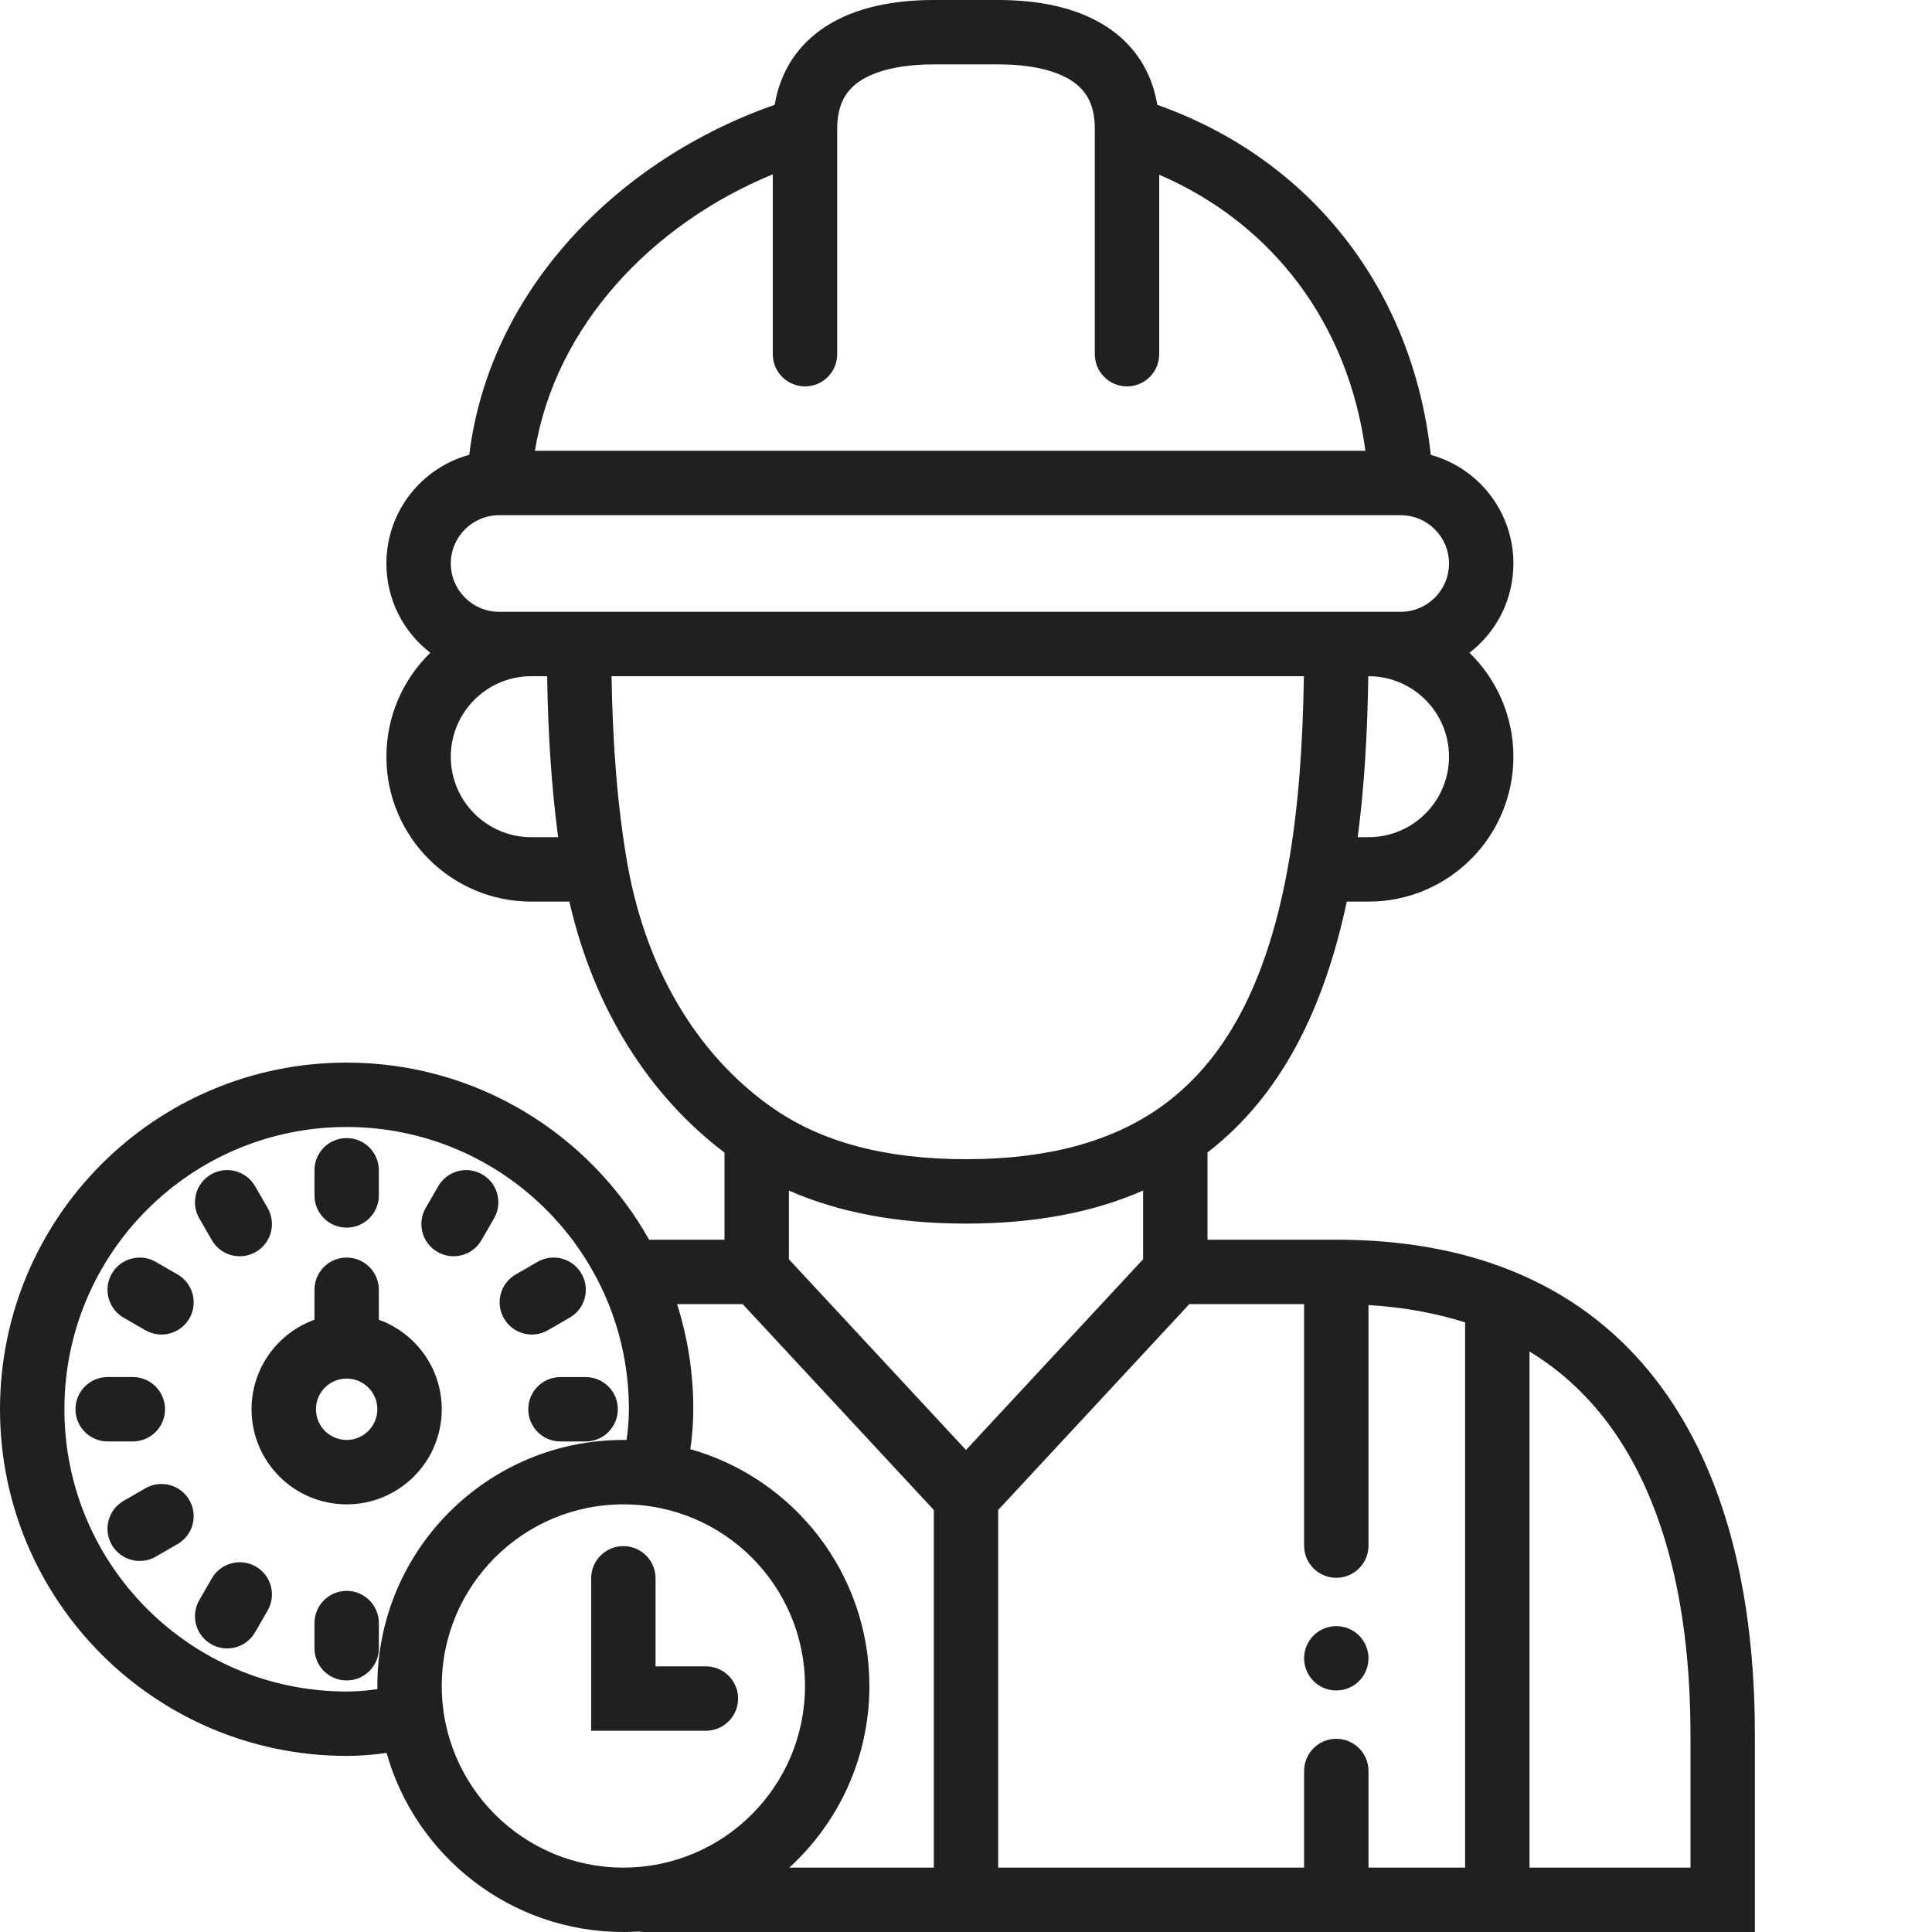 <svg width="60" height="60" viewBox="0 0 60 60" fill="none" xmlns="http://www.w3.org/2000/svg">
<g clip-path="url(#clip0_1_12811)">
<path fill-rule="evenodd" clip-rule="evenodd" d="M25.624 0.835C26.579 0.209 27.804 0 29 0H31C32.196 0 33.421 0.209 34.376 0.835C35.21 1.381 35.766 2.197 35.941 3.256C40.73 4.951 43.885 9.016 44.434 14.126C45.913 14.534 47 15.89 47 17.5C47 18.629 46.466 19.633 45.636 20.273C46.477 21.09 47 22.234 47 23.5C47 25.985 44.985 28 42.5 28H41.825C41.123 31.316 39.794 34.024 37.5 35.79V38.5H41.5C43.581 38.5 45.358 38.836 46.868 39.434C50.591 40.907 52.501 43.882 53.47 46.773C54.433 49.646 54.5 52.524 54.5 54V59V60H53.5H46.5H41.5H30H20C19.942 60 19.885 59.995 19.829 59.986C19.674 59.995 19.517 60 19.359 60C15.86 60 12.909 57.647 12.005 54.437L11.971 54.442C11.526 54.51 11.064 54.531 10.766 54.531C4.82 54.531 0 49.711 0 43.766C0 37.82 4.82 33 10.766 33C14.799 33 18.314 35.218 20.158 38.5H22.5V35.794C20.211 34.066 18.459 31.398 17.682 28H16.5C14.015 28 12 25.985 12 23.5C12 22.234 12.523 21.09 13.364 20.273C12.534 19.633 12 18.629 12 17.5C12 15.888 13.09 14.53 14.573 14.124C15.214 8.918 19.296 4.915 24.059 3.254C24.235 2.197 24.79 1.381 25.624 0.835ZM21.027 40.5C21.355 41.53 21.531 42.627 21.531 43.766C21.531 44.064 21.51 44.526 21.442 44.971L21.436 45.005C24.647 45.909 27 48.86 27 52.359C27 54.593 26.041 56.603 24.513 58H29V46.893L23.064 40.5H21.027ZM24 5.414C20.233 6.963 17.248 10.13 16.612 14H42.404C41.873 10.062 39.534 6.949 36 5.426V11C36 11.552 35.552 12 35 12C34.448 12 34 11.552 34 11V4C34 3.215 33.708 2.788 33.281 2.508C32.788 2.186 32.013 2 31 2H29C27.987 2 27.212 2.186 26.719 2.508C26.292 2.788 26 3.215 26 4V11C26 11.552 25.552 12 25 12C24.448 12 24 11.552 24 11V5.414ZM16.47 19L15.5 19H15.5C14.672 19 14 18.328 14 17.5C14 16.672 14.672 16 15.5 16H43.5C44.328 16 45 16.672 45 17.5C45 18.328 44.328 19 43.5 19L42.501 19H42.5L41.5 19L17.984 19L16.5 19H16.5L16.47 19ZM16.478 21C15.107 21.012 14 22.127 14 23.5C14 24.881 15.119 26 16.5 26H17.334C17.126 24.451 17.02 22.779 16.992 21L16.478 21ZM18.992 21C19.027 23.154 19.181 25.101 19.485 26.826C20.108 30.361 21.861 32.951 24.064 34.455C25.502 35.437 27.42 36 30 36C32.58 36 34.498 35.437 35.936 34.455C38.068 32.999 39.373 30.47 40.015 26.826C40.319 25.104 40.461 23.157 40.493 21L18.992 21ZM42.493 21C42.467 22.776 42.37 24.449 42.165 26H42.5C43.881 26 45 24.881 45 23.5C45 22.119 43.881 21 42.5 21H42.5H42.493ZM24.5 36.973V39.108L30 45.031L35.5 39.108V36.973C33.944 37.658 32.116 38 30 38C27.884 38 26.056 37.659 24.5 36.973ZM36.936 40.5L31 46.893V58H40.5V55C40.5 54.448 40.948 54 41.5 54C42.052 54 42.5 54.448 42.5 55V58H45.5V41.068C44.628 40.79 43.634 40.6 42.5 40.53V48C42.5 48.552 42.052 49 41.5 49C40.948 49 40.5 48.552 40.5 48V40.5H36.936ZM47.5 41.972V58H52.5V54C52.5 52.572 52.429 49.962 51.574 47.408C50.863 45.289 49.636 43.271 47.5 41.972ZM41.5 52.5C41.763 52.5 42.021 52.393 42.207 52.207C42.393 52.021 42.5 51.763 42.5 51.5C42.5 51.236 42.393 50.979 42.207 50.793C42.021 50.606 41.763 50.5 41.5 50.5C41.237 50.5 40.979 50.606 40.793 50.793C40.607 50.979 40.5 51.236 40.5 51.5C40.5 51.763 40.607 52.021 40.793 52.207C40.979 52.393 41.237 52.5 41.5 52.5ZM2 43.766C2 38.925 5.925 35 10.766 35C15.607 35 19.531 38.925 19.531 43.766C19.531 43.989 19.514 44.347 19.465 44.669C19.463 44.682 19.461 44.694 19.459 44.706C19.458 44.71 19.457 44.715 19.457 44.719C19.424 44.719 19.392 44.719 19.359 44.719C15.14 44.719 11.719 48.14 11.719 52.359C11.719 52.392 11.719 52.424 11.719 52.457C11.703 52.459 11.687 52.462 11.669 52.465C11.347 52.514 10.989 52.531 10.766 52.531C5.925 52.531 2 48.607 2 43.766ZM11.765 36.344C11.765 35.791 11.318 35.344 10.765 35.344C10.213 35.344 9.766 35.791 9.766 36.344L9.766 37.125C9.766 37.677 10.213 38.125 10.765 38.125C11.318 38.125 11.765 37.677 11.765 37.125L11.765 36.344ZM7.921 36.838C7.645 36.36 7.033 36.196 6.555 36.472C6.076 36.748 5.913 37.36 6.189 37.838L6.579 38.514C6.855 38.993 7.467 39.157 7.945 38.88C8.424 38.604 8.587 37.993 8.311 37.514L7.921 36.838ZM15.343 37.838C15.619 37.36 15.455 36.748 14.977 36.472C14.498 36.196 13.887 36.36 13.611 36.838L13.22 37.514C12.944 37.993 13.108 38.604 13.586 38.88C14.064 39.157 14.676 38.993 14.952 38.514L15.343 37.838ZM17.693 40.921C18.172 40.645 18.335 40.033 18.059 39.555C17.783 39.076 17.172 38.913 16.693 39.189L16.017 39.579C15.538 39.855 15.374 40.467 15.651 40.945C15.927 41.424 16.538 41.587 17.017 41.311L17.693 40.921ZM4.838 39.189C4.36 38.913 3.748 39.077 3.472 39.555C3.196 40.033 3.36 40.645 3.838 40.921L4.515 41.311C4.993 41.587 5.605 41.424 5.881 40.945C6.157 40.467 5.993 39.855 5.515 39.579L4.838 39.189ZM11.765 40.055C11.765 39.502 11.318 39.055 10.765 39.055C10.213 39.055 9.766 39.502 9.766 40.055L9.766 40.986C8.627 41.396 7.812 42.486 7.812 43.766C7.812 45.397 9.135 46.719 10.766 46.719C12.396 46.719 13.719 45.397 13.719 43.766C13.719 42.486 12.904 41.396 11.766 40.986L11.765 40.055ZM9.812 43.766C9.812 43.239 10.239 42.813 10.766 42.813C11.292 42.813 11.719 43.239 11.719 43.766C11.719 44.292 11.292 44.719 10.766 44.719C10.239 44.719 9.812 44.292 9.812 43.766ZM3.344 42.765C2.791 42.765 2.344 43.213 2.344 43.765C2.344 44.318 2.791 44.765 3.344 44.765H4.125C4.677 44.765 5.125 44.318 5.125 43.765C5.125 43.213 4.677 42.765 4.125 42.765H3.344ZM17.406 42.766C16.854 42.766 16.406 43.213 16.406 43.766C16.406 44.318 16.854 44.766 17.406 44.766L18.187 44.766C18.74 44.766 19.187 44.318 19.187 43.766C19.187 43.213 18.74 42.766 18.187 42.766L17.406 42.766ZM13.719 52.359C13.719 49.244 16.244 46.719 19.359 46.719C22.475 46.719 25 49.244 25 52.359C25 55.475 22.475 58 19.359 58C16.244 58 13.719 55.475 13.719 52.359ZM5.515 47.952C5.993 47.676 6.157 47.064 5.881 46.586C5.605 46.108 4.993 45.944 4.515 46.22L3.838 46.611C3.36 46.887 3.196 47.498 3.472 47.977C3.748 48.455 4.36 48.619 4.838 48.343L5.515 47.952ZM20.359 49.016C20.359 48.463 19.912 48.016 19.359 48.016C18.807 48.016 18.359 48.463 18.359 49.016V52.75V53.75H19.359H21.922C22.474 53.75 22.922 53.302 22.922 52.75C22.922 52.198 22.474 51.75 21.922 51.75H20.359V49.016ZM8.311 50.017C8.588 49.539 8.424 48.927 7.945 48.651C7.467 48.375 6.856 48.539 6.579 49.017L6.189 49.694C5.913 50.172 6.076 50.783 6.555 51.059C7.033 51.336 7.645 51.172 7.921 50.694L8.311 50.017ZM11.766 50.406C11.766 49.854 11.318 49.406 10.766 49.406C10.213 49.406 9.766 49.854 9.766 50.406V51.188C9.766 51.74 10.213 52.188 10.766 52.188C11.318 52.188 11.766 51.74 11.766 51.188V50.406Z" fill="#202020"/>
</g>
<defs>
<clipPath id="clip0_1_12811">
<rect width="60" height="60" fill="white"/>
</clipPath>
</defs>
</svg>
